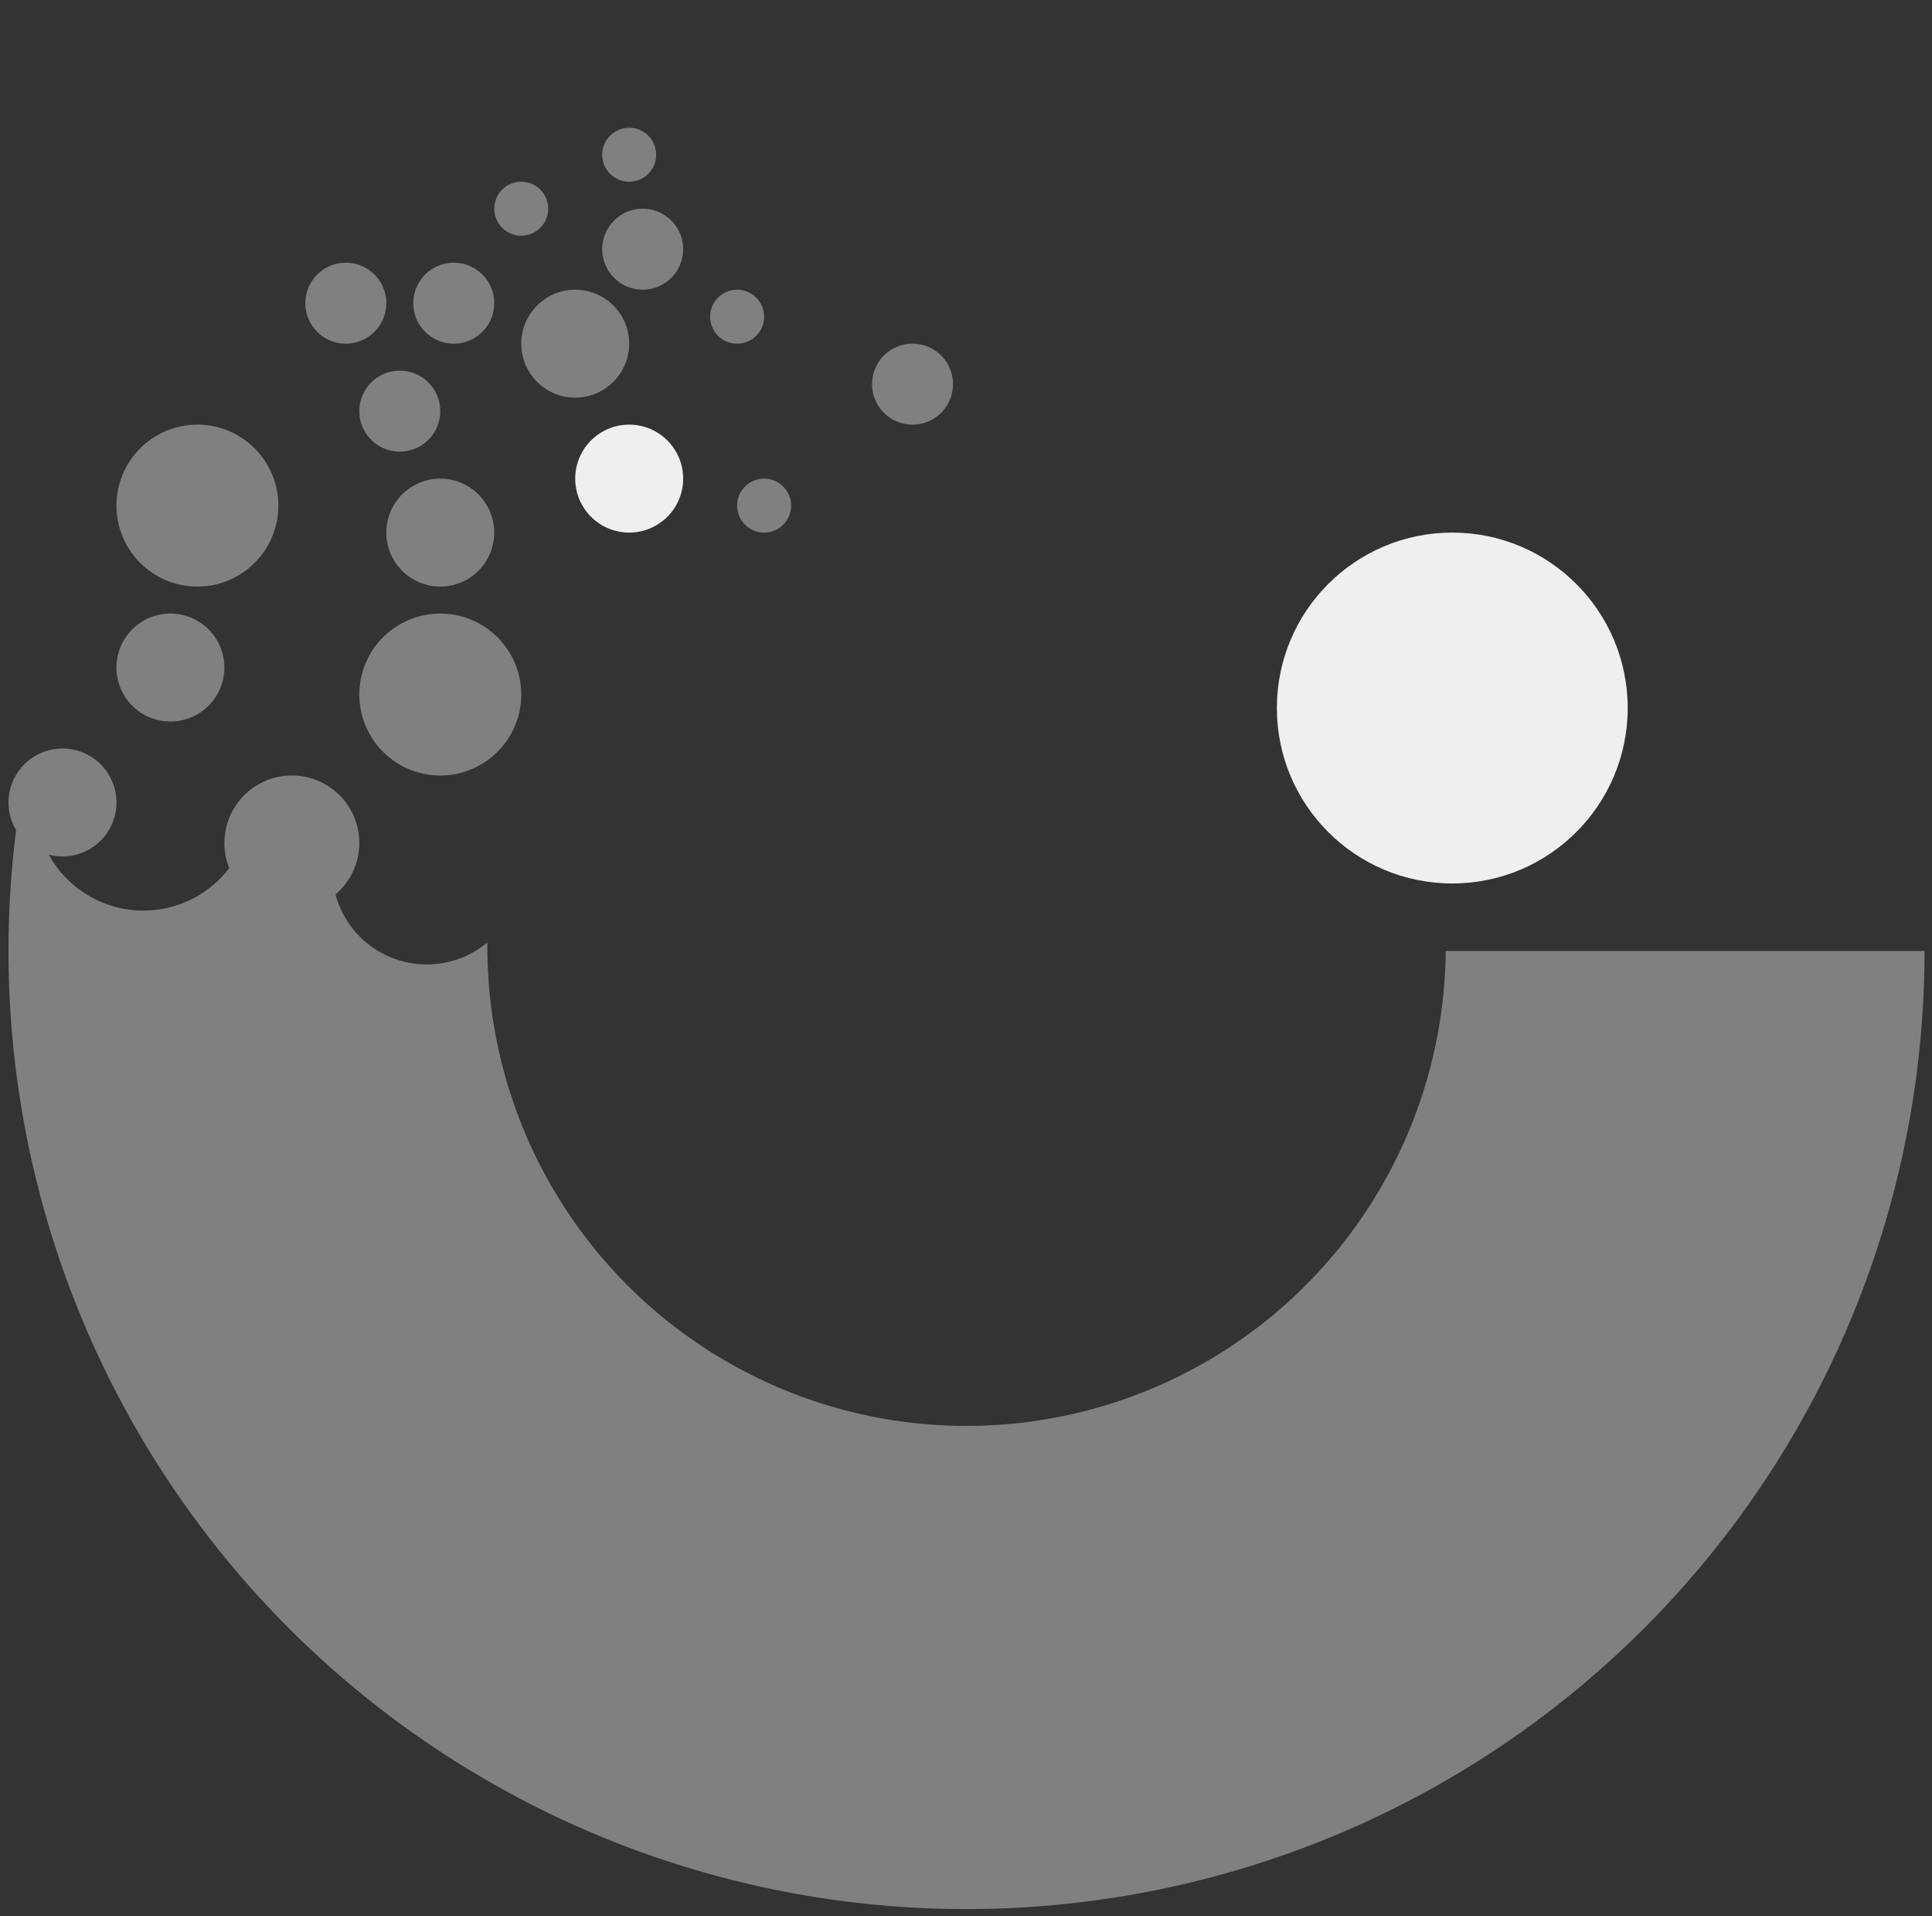 <svg width="121" height="120" fill="none" xmlns="http://www.w3.org/2000/svg"><rect width="100%" height="100%" fill="#333333" stroke="none"/><g clip-path="url(#clip0_77_281)"><path d="M101.941 44.338c0 6.067-4.919 10.986-10.986 10.986-6.068 0-10.986-4.919-10.986-10.986 0-6.067 4.918-10.986 10.986-10.986 6.067 0 10.986 4.919 10.986 10.986z" fill="#EFEFEF"/><path d="M32.645 43.493a5.07 5.07 0 11-10.141 0 5.07 5.07 0 0110.14 0z" fill="#7E8082"/><path fill-rule="evenodd" clip-rule="evenodd" d="M15.665 51.285a6.762 6.762 0 11-13.294-2.45l-.846-.155a60 60 0 10119.007 10.87H90.544a30.01 30.01 0 11-60.019-.534 5.916 5.916 0 01-9.3-6.708l-5.56-1.024z" fill="#7E8082"/><path d="M7.293 50.254a3.38 3.38 0 11-6.76 0 3.38 3.38 0 016.76 0zm10.141-18.592a5.07 5.07 0 11-10.141 0 5.07 5.07 0 0110.14 0zm13.521 1.69a3.38 3.38 0 11-6.76 0 3.38 3.38 0 016.76 0zm-8.451 19.437a4.225 4.225 0 11-8.45 0 4.225 4.225 0 018.45 0zm-8.451-10.986a3.38 3.38 0 11-6.76 0 3.38 3.38 0 016.76 0z" fill="#7E8082"/><path d="M42.786 29.972a3.38 3.38 0 11-6.76 0 3.38 3.38 0 016.76 0z" fill="#EFEFEF"/><path d="M39.406 21.521a3.38 3.38 0 11-6.76 0 3.38 3.38 0 016.76 0zm-15.212-2.535a2.535 2.535 0 11-5.07 0 2.535 2.535 0 015.07 0zm3.38 6.76a2.535 2.535 0 11-5.07 0 2.535 2.535 0 015.07 0zm3.381-6.76a2.535 2.535 0 11-5.07 0 2.535 2.535 0 015.07 0zm11.831-3.381a2.535 2.535 0 11-5.07 0 2.535 2.535 0 015.07 0zm16.901 8.451a2.535 2.535 0 11-5.07 0 2.535 2.535 0 015.07 0zm-10.141 7.606a1.69 1.69 0 11-3.38 0 1.69 1.69 0 013.38 0zm-1.69-11.831a1.69 1.69 0 11-3.38 0 1.69 1.69 0 013.38 0zM41.096 9.69a1.69 1.69 0 11-3.38 0 1.69 1.69 0 013.38 0zm-6.761 3.38a1.69 1.69 0 11-3.38 0 1.69 1.69 0 013.38 0z" fill="#7E8082"/></g><defs><clipPath id="clip0_77_281"><path fill="#fff" transform="translate(.532)" d="M0 0h120v120H0z"/></clipPath></defs></svg>